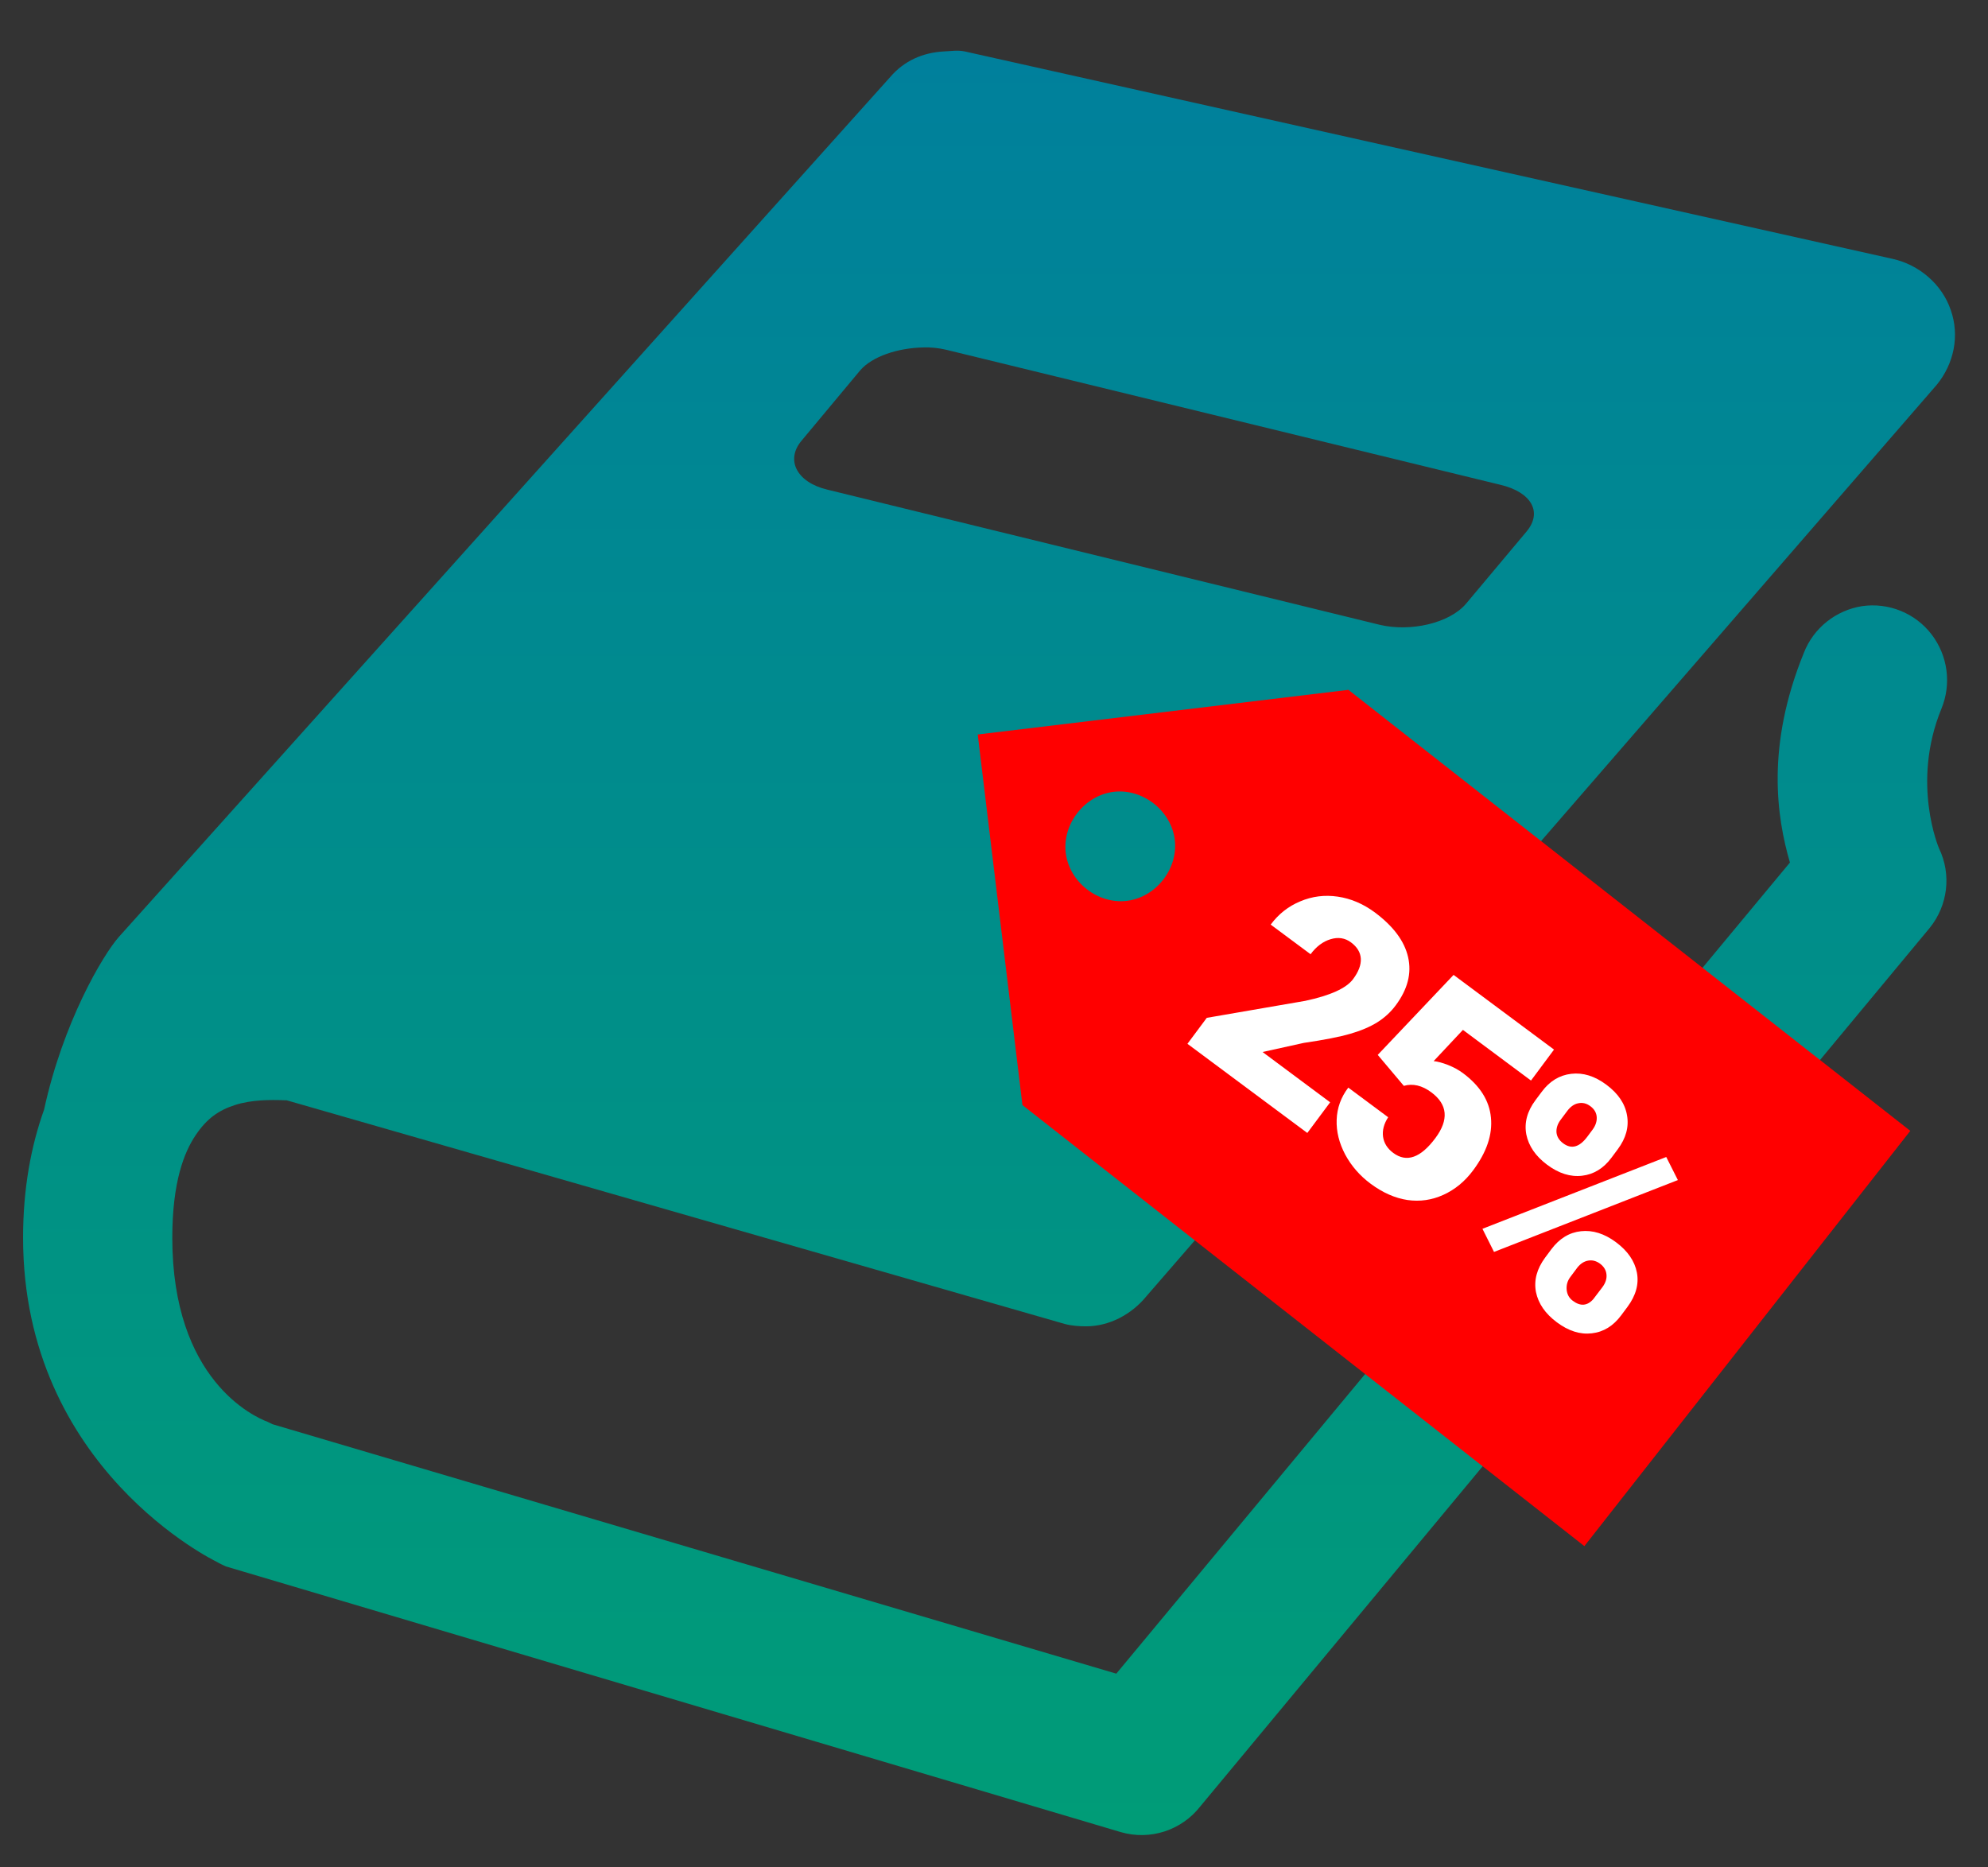 <svg width="33" height="31" viewBox="0 0 33 31" fill="none" xmlns="http://www.w3.org/2000/svg">
<rect x="0" y="0" width="33" height="31" fill="#333333" stroke="none"/>
<path d="M15.667 0.854C15.319 0.873 15.009 1.008 14.777 1.279L1.97 15.557C1.704 15.861 1.046 16.974 0.732 18.42C0.514 19.029 0.383 19.735 0.383 20.548C0.383 24.388 3.595 25.926 3.595 25.926C3.643 25.955 3.696 25.979 3.75 26.004L18.607 30.415C19.091 30.555 19.613 30.386 19.923 29.989L32.034 15.402C32.334 15.03 32.396 14.517 32.188 14.086C32.188 14.086 31.719 13.003 32.227 11.765C32.396 11.354 32.334 10.885 32.063 10.531C31.792 10.178 31.352 10 30.912 10.062C30.476 10.13 30.104 10.425 29.944 10.836C29.311 12.389 29.494 13.569 29.712 14.319L18.53 27.784L4.523 23.643L4.446 23.605C4.214 23.518 2.86 22.908 2.86 20.548C2.86 19.619 3.058 19.126 3.247 18.846C3.435 18.565 3.633 18.43 3.904 18.343C4.175 18.256 4.485 18.256 4.717 18.265H4.756L17.679 21.98C17.79 22.009 17.916 22.018 18.027 22.018C18.414 22.018 18.786 21.82 19.033 21.515L32.15 6.387C32.435 6.038 32.532 5.574 32.382 5.148C32.237 4.718 31.855 4.394 31.415 4.297L16.015 0.854C15.899 0.829 15.783 0.849 15.667 0.854L15.667 0.854ZM15.319 5.768C15.454 5.763 15.58 5.777 15.705 5.806L24.914 8.05C25.417 8.171 25.611 8.5 25.34 8.824L24.334 10.024C24.058 10.348 23.41 10.493 22.902 10.372L13.732 8.128C13.224 8.007 13.036 7.634 13.306 7.315L14.274 6.154C14.477 5.913 14.912 5.777 15.319 5.768Z" fill="url(#paint0_linear)"/>
<path d="M31.71 18.773L22.383 11.452L16.23 12.193L16.972 18.345L26.3 25.667L31.71 18.773ZM17.691 14.159C17.633 13.676 18.004 13.203 18.487 13.145C18.97 13.087 19.442 13.458 19.501 13.941C19.559 14.424 19.188 14.897 18.705 14.955C18.222 15.013 17.749 14.642 17.691 14.159Z" fill="#FF0000"/>
<path d="M21.701 18.808L19.711 17.328L20.032 16.897L21.666 16.615C22.083 16.526 22.348 16.406 22.461 16.254C22.552 16.131 22.595 16.018 22.589 15.914C22.583 15.811 22.529 15.721 22.427 15.645C22.327 15.57 22.213 15.553 22.086 15.592C21.96 15.63 21.85 15.713 21.755 15.841L21.093 15.349C21.223 15.174 21.386 15.045 21.584 14.963C21.782 14.879 21.99 14.853 22.207 14.885C22.425 14.917 22.63 15.005 22.822 15.147C23.13 15.377 23.314 15.624 23.374 15.89C23.435 16.157 23.367 16.423 23.168 16.69C23.085 16.802 22.982 16.896 22.861 16.972C22.74 17.047 22.592 17.11 22.416 17.161C22.242 17.212 21.984 17.263 21.642 17.313L20.958 17.464L22.08 18.299L21.701 18.808ZM22.87 17.512L24.129 16.184L25.796 17.424L25.414 17.938L24.284 17.097L23.798 17.615C23.866 17.622 23.945 17.644 24.036 17.679C24.129 17.716 24.212 17.761 24.285 17.815C24.568 18.026 24.723 18.272 24.749 18.553C24.777 18.834 24.679 19.126 24.453 19.429C24.317 19.612 24.153 19.747 23.96 19.835C23.769 19.922 23.57 19.951 23.363 19.921C23.157 19.89 22.953 19.8 22.752 19.651C22.573 19.518 22.432 19.356 22.33 19.167C22.229 18.976 22.181 18.783 22.188 18.589C22.195 18.394 22.259 18.215 22.381 18.055L23.043 18.547C22.972 18.657 22.944 18.764 22.958 18.87C22.973 18.976 23.029 19.066 23.127 19.139C23.349 19.304 23.582 19.222 23.827 18.893C24.053 18.589 24.031 18.335 23.759 18.133C23.605 18.019 23.453 17.983 23.303 18.026L22.87 17.512ZM25.592 18.125C25.723 17.948 25.886 17.849 26.082 17.826C26.277 17.803 26.472 17.863 26.665 18.007C26.861 18.153 26.975 18.322 27.008 18.515C27.042 18.707 26.991 18.895 26.854 19.079L26.749 19.22C26.618 19.396 26.455 19.496 26.262 19.518C26.069 19.541 25.875 19.48 25.682 19.336C25.49 19.193 25.375 19.025 25.336 18.832C25.3 18.639 25.35 18.449 25.488 18.264L25.592 18.125ZM25.904 18.592C25.854 18.66 25.832 18.729 25.837 18.8C25.844 18.87 25.881 18.93 25.948 18.98C26.085 19.082 26.218 19.045 26.349 18.87L26.436 18.753C26.486 18.685 26.509 18.616 26.505 18.546C26.501 18.474 26.466 18.413 26.4 18.364C26.336 18.316 26.269 18.3 26.199 18.315C26.13 18.328 26.068 18.372 26.014 18.445L25.904 18.592ZM25.753 20.737C25.886 20.56 26.049 20.46 26.244 20.439C26.439 20.418 26.633 20.479 26.825 20.622C27.02 20.767 27.135 20.935 27.172 21.126C27.208 21.317 27.155 21.508 27.014 21.697L26.912 21.834C26.78 22.012 26.618 22.112 26.424 22.134C26.231 22.157 26.037 22.096 25.843 21.951C25.651 21.808 25.535 21.64 25.496 21.447C25.46 21.253 25.511 21.064 25.648 20.878L25.753 20.737ZM26.064 21.203C26.019 21.264 25.999 21.334 26.006 21.412C26.014 21.489 26.048 21.55 26.108 21.594C26.234 21.689 26.348 21.68 26.448 21.567L26.6 21.367C26.651 21.298 26.674 21.228 26.667 21.158C26.661 21.087 26.625 21.027 26.56 20.978C26.497 20.932 26.432 20.915 26.364 20.927C26.297 20.938 26.237 20.976 26.184 21.042L26.064 21.203ZM24.8 20.783L24.608 20.399L27.659 19.207L27.852 19.59L24.8 20.783Z" fill="white"/>
<defs>
<linearGradient id="paint0_linear" x1="16.418" y1="0.842" x2="16.418" y2="30.463" gradientUnits="userSpaceOnUse">
<stop stop-color="#00809C"/>
<stop offset="1" stop-color="#009C77"/>
</linearGradient>
</defs>
</svg>
